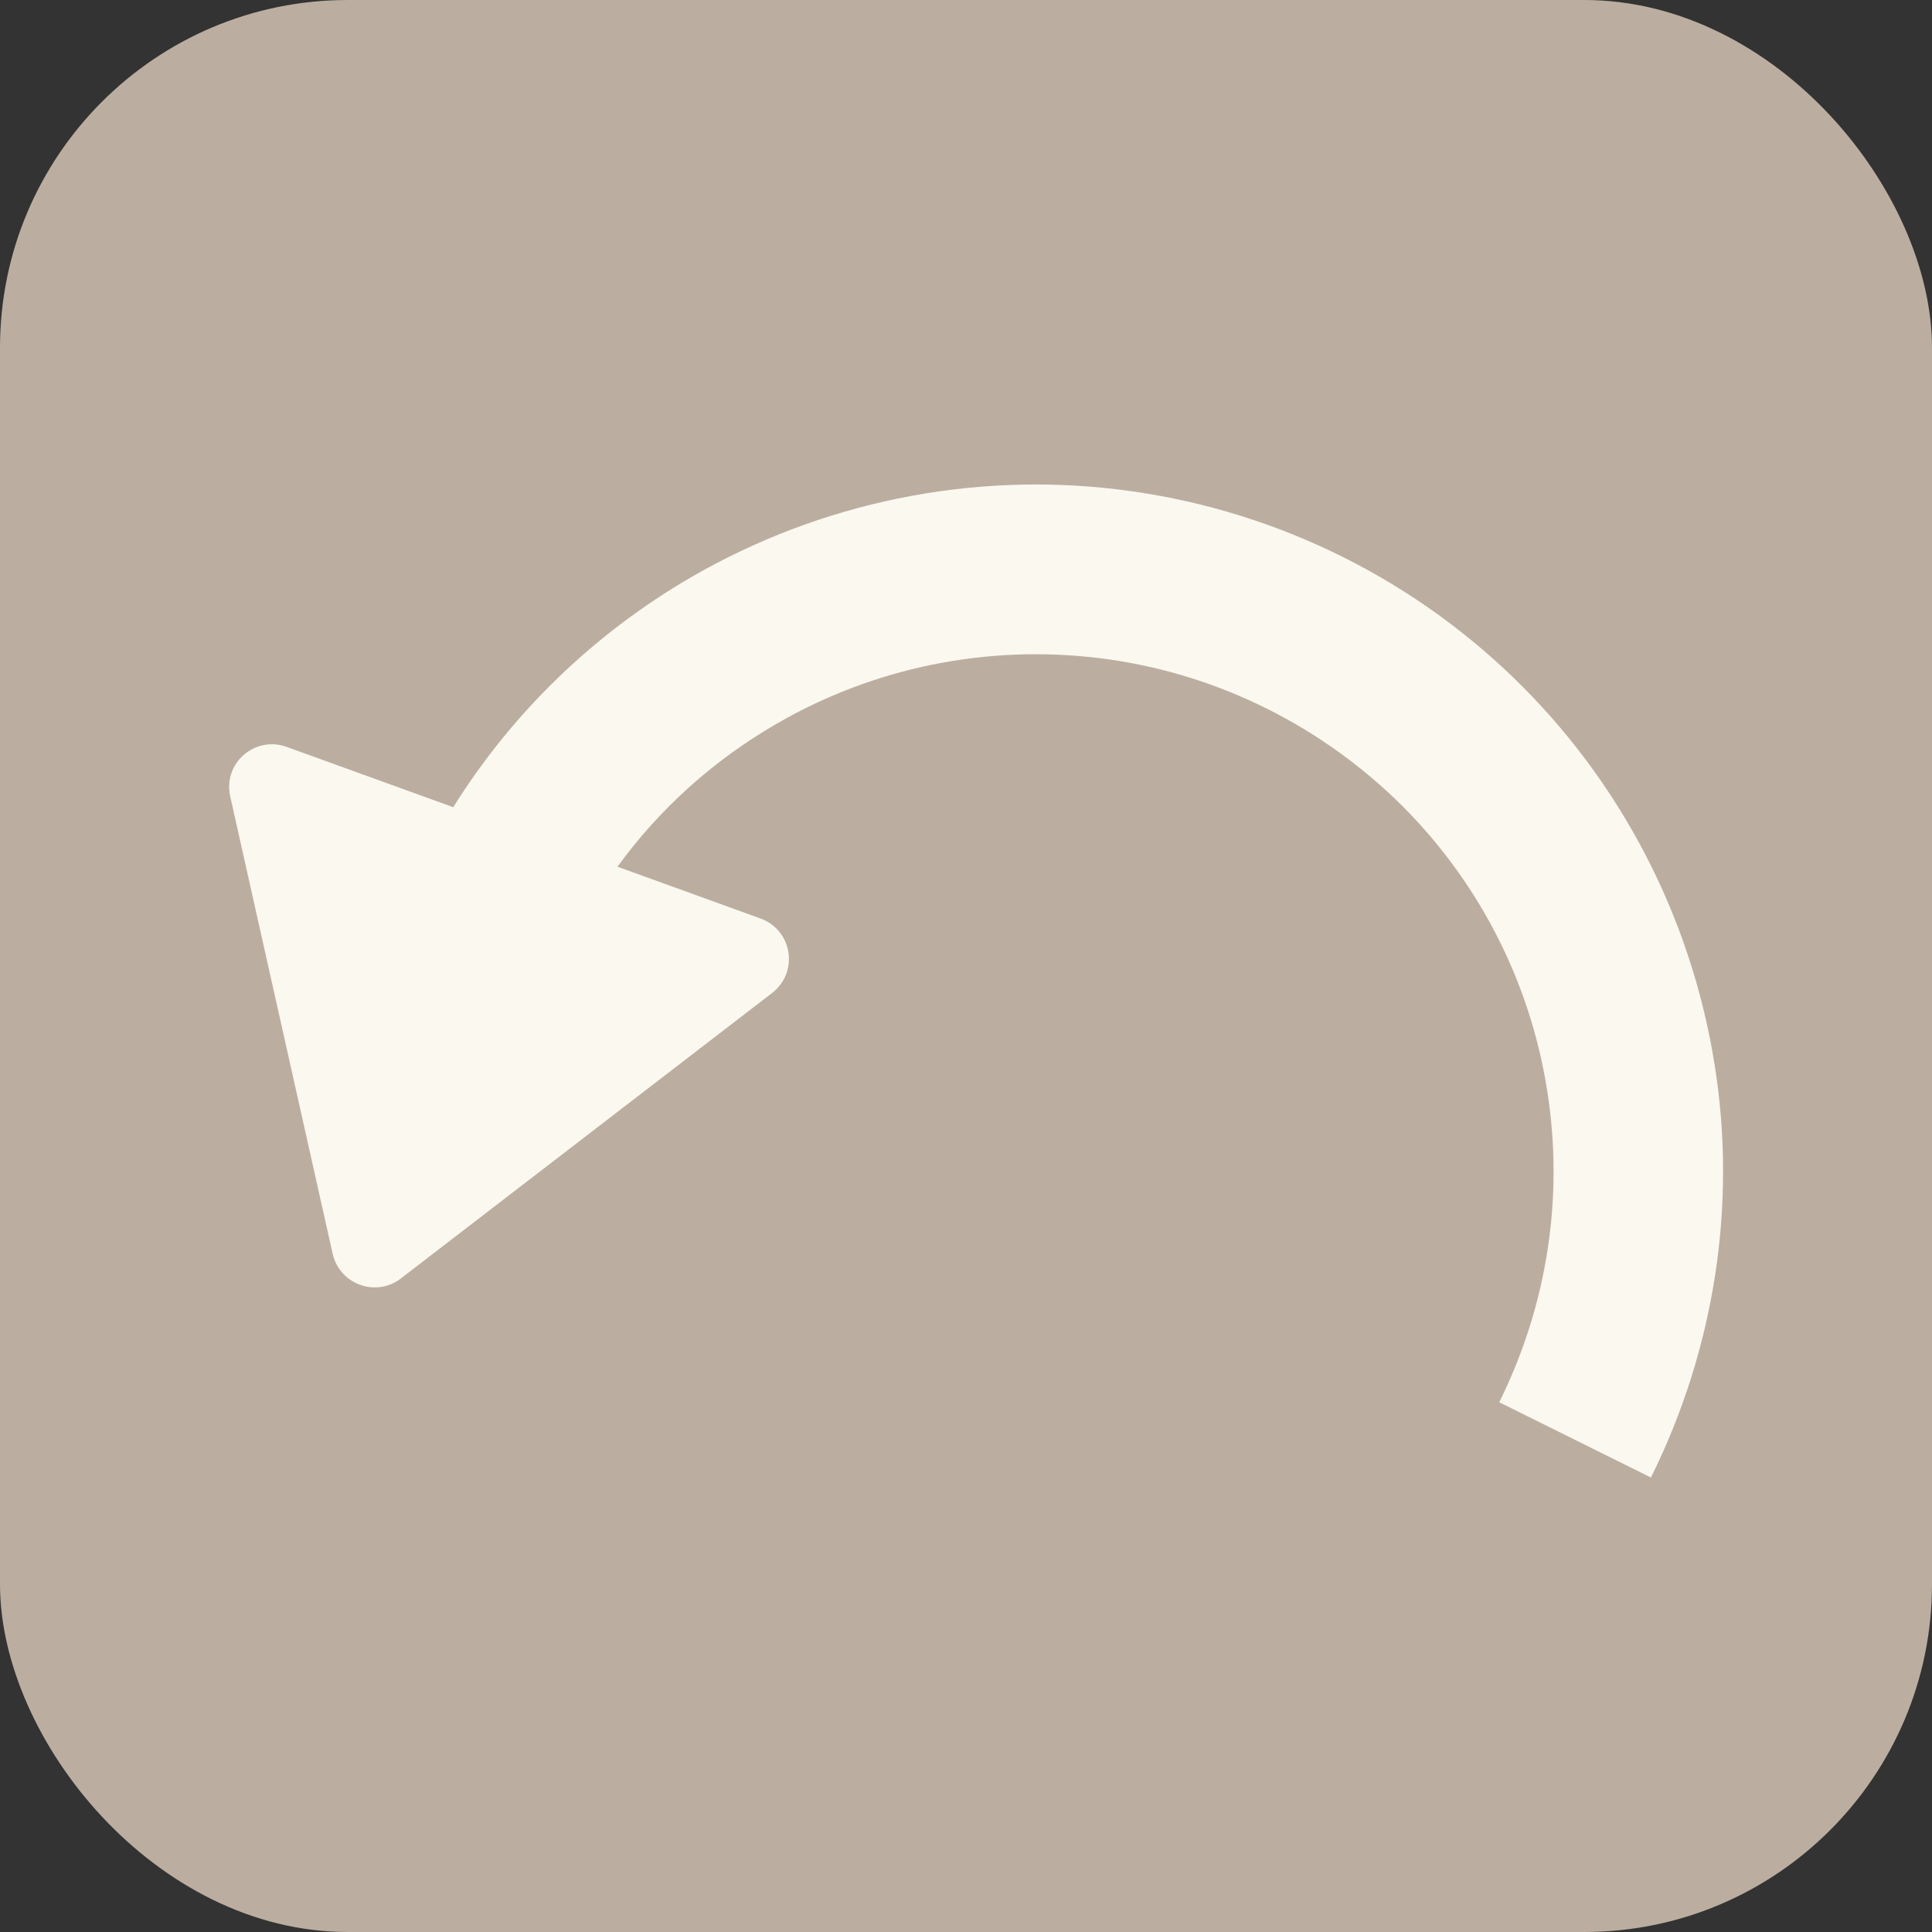 <?xml version="1.0" encoding="UTF-8"?>
<svg id="Livello_2" data-name="Livello 2" xmlns="http://www.w3.org/2000/svg" viewBox="0 0 50 50">
  <rect x="0" y="0" width="50" height="50" fill="#333333" stroke="none"/>
  <defs>
    <style>
      .cls-1 {
        fill: #faf8ef;
        fill-rule: evenodd;
      }

      .cls-1, .cls-2 {
        stroke-width: 0px;
      }

      .cls-2 {
        fill: #bbaea0;
      }
    </style>
  </defs>
  <g id="Livello_1-2" data-name="Livello 1">
    <rect class="cls-2" width="50" height="50" rx="9" ry="9"/>
    <path class="cls-1" d="M42.73,38.23c1.64-3.31,2.23-7.05,1.64-10.7-.61-3.81-2.44-7.33-5.22-10.01-2.78-2.68-6.36-4.38-10.19-4.85-3.83-.47-7.72.33-11.06,2.26-2.52,1.46-4.64,3.51-6.17,5.96l-4.31-1.56c-.83-.3-1.66.43-1.46,1.29l2.65,11.83c.18.79,1.12,1.13,1.76.64l9.61-7.39c.7-.54.53-1.63-.3-1.93l-3.7-1.34c1.09-1.5,2.49-2.76,4.12-3.7,2.52-1.46,5.44-2.05,8.33-1.7,2.89.35,5.58,1.64,7.68,3.65,2.1,2.02,3.48,4.67,3.93,7.54.44,2.76,0,5.57-1.24,8.07l3.93,1.95Z"/>
  </g>
</svg>